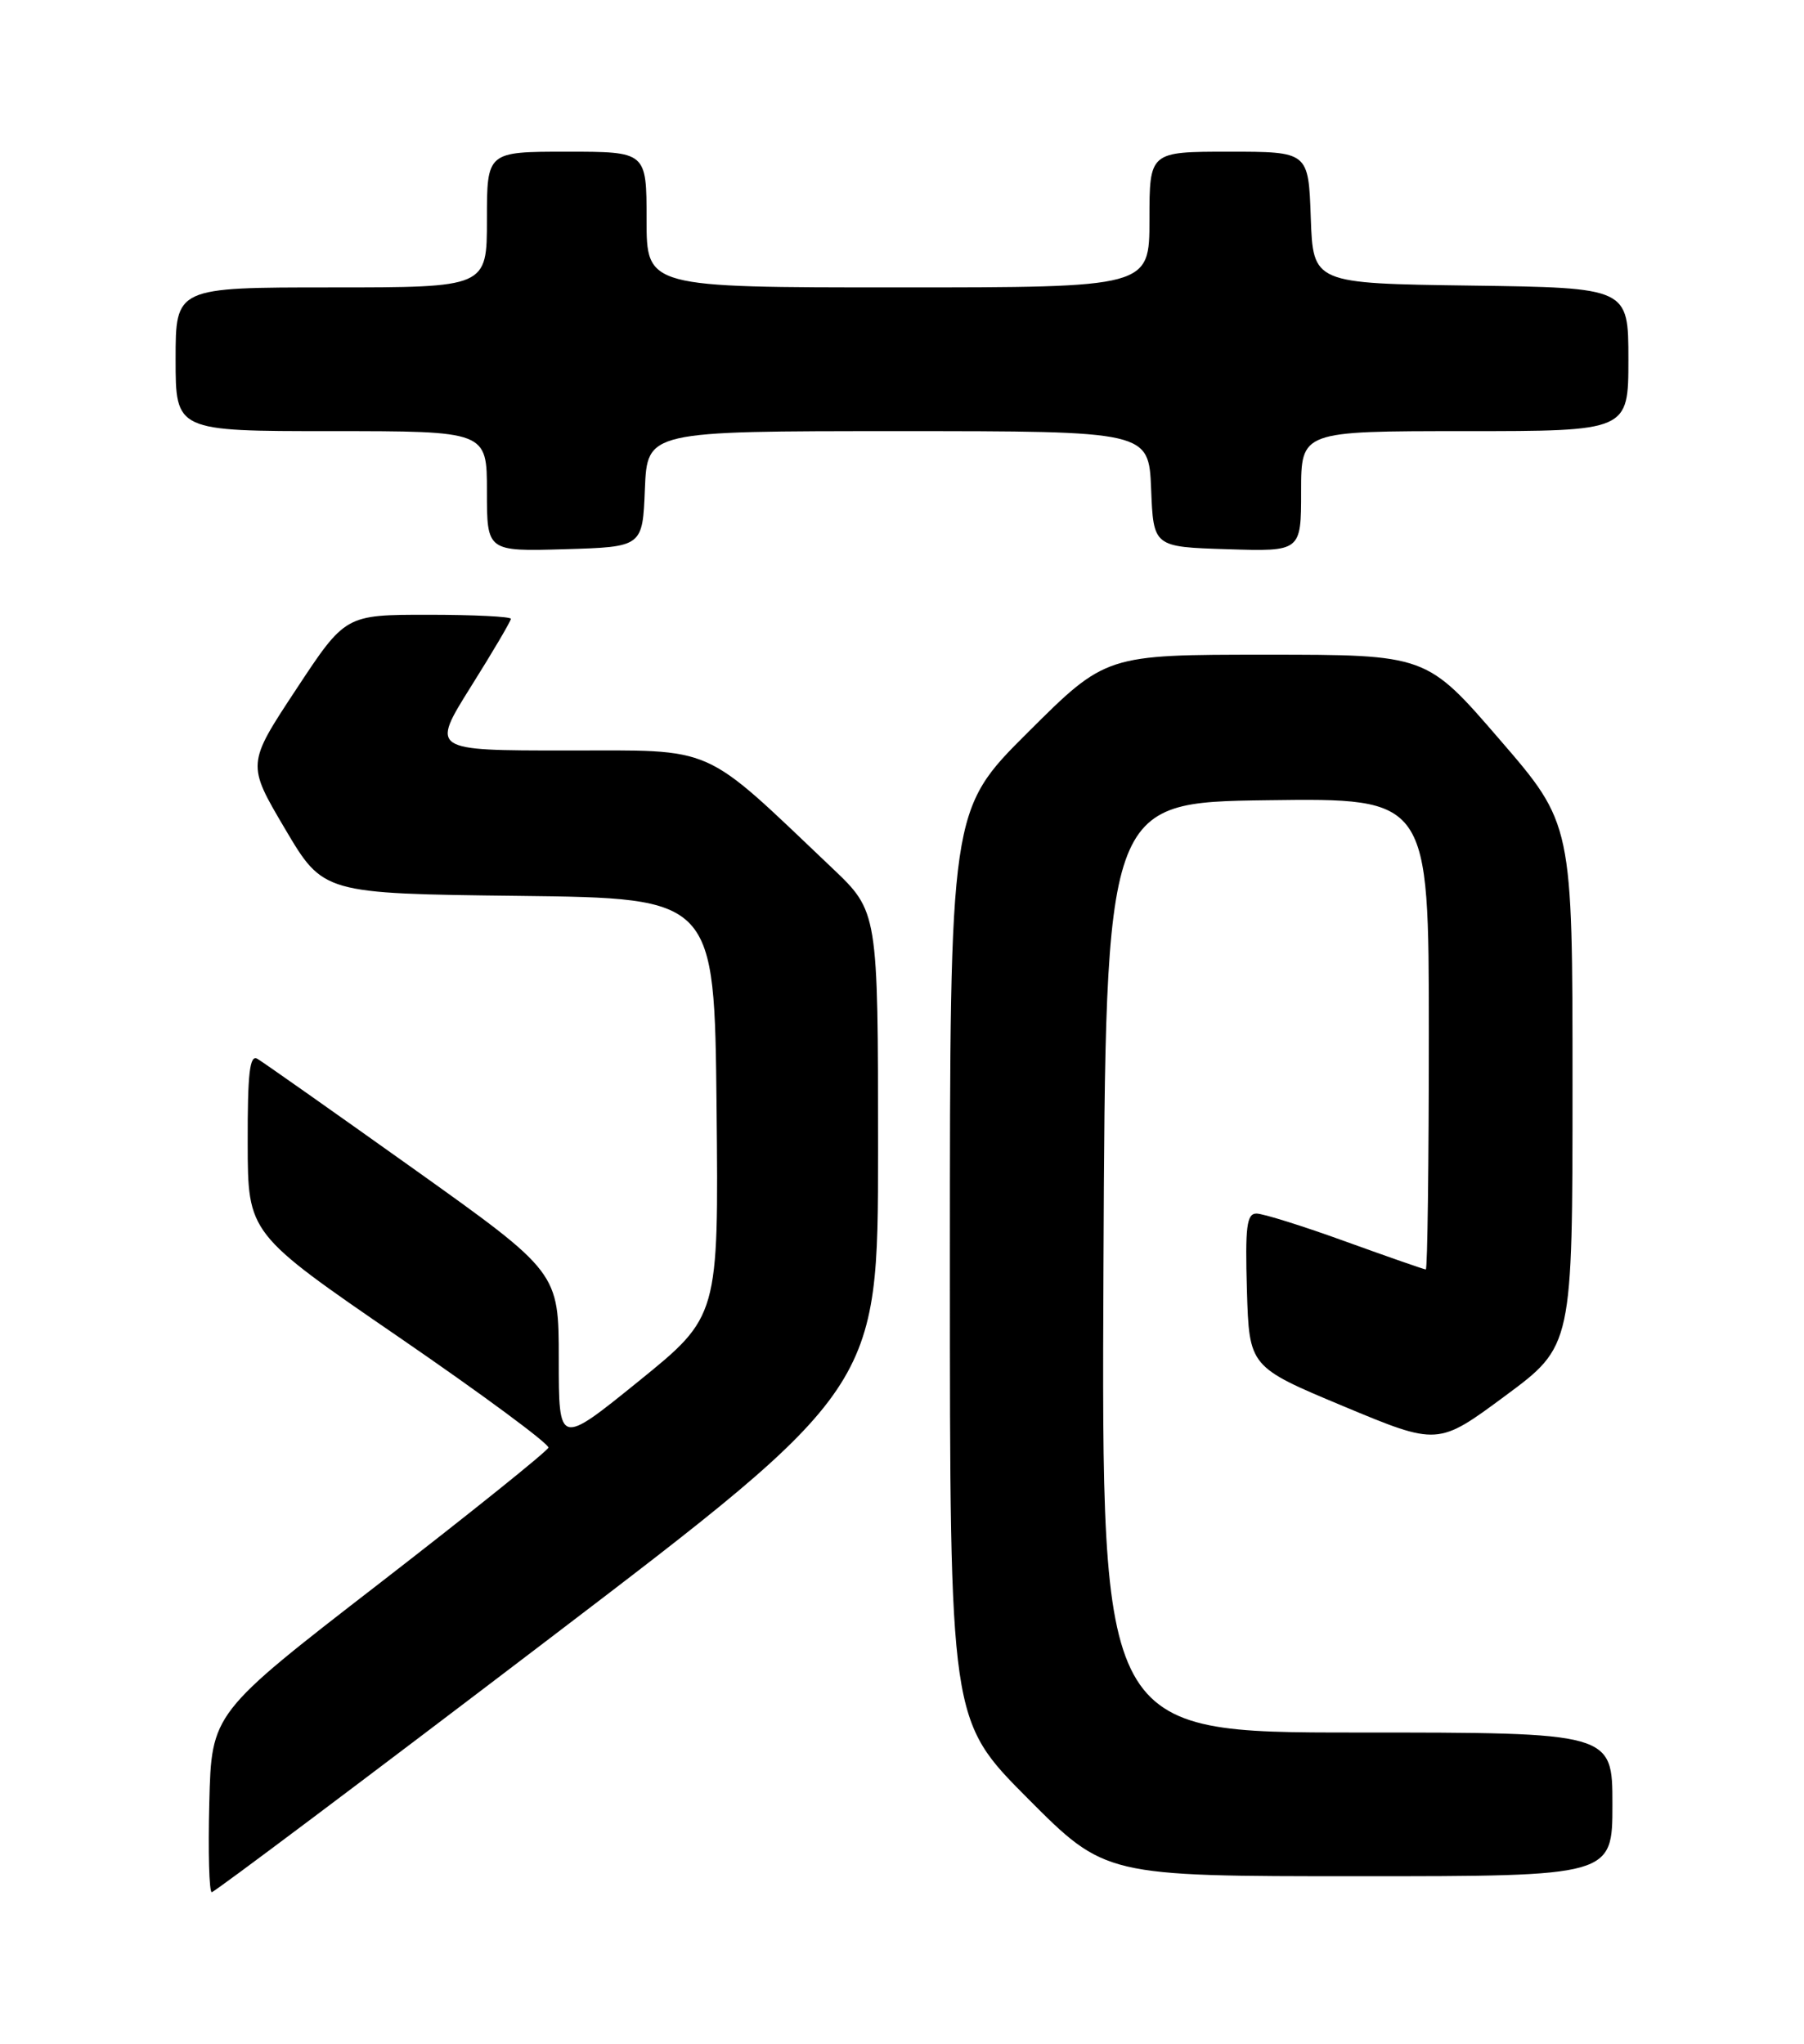 <?xml version="1.0" encoding="UTF-8" standalone="no"?>
<!DOCTYPE svg PUBLIC "-//W3C//DTD SVG 1.1//EN" "http://www.w3.org/Graphics/SVG/1.1/DTD/svg11.dtd" >
<svg xmlns="http://www.w3.org/2000/svg" xmlns:xlink="http://www.w3.org/1999/xlink" version="1.1" viewBox="0 0 226 256">
 <g >
 <path fill="currentColor"
d=" M 68.56 205.44 C 110.00 173.87 110.00 173.87 110.00 144.03 C 110.00 114.18 110.00 114.18 104.25 108.72 C 87.73 93.04 89.90 94.00 70.96 94.00 C 53.99 94.00 53.99 94.00 58.99 86.01 C 61.75 81.62 64.00 77.79 64.00 77.51 C 64.00 77.23 59.33 77.00 53.63 77.00 C 43.26 77.00 43.26 77.00 37.09 86.36 C 30.92 95.71 30.92 95.71 35.71 103.82 C 40.50 111.92 40.50 111.92 65.00 112.21 C 89.50 112.50 89.50 112.50 89.77 138.69 C 90.03 164.88 90.03 164.88 80.02 172.99 C 70.00 181.10 70.00 181.10 70.00 170.23 C 70.00 159.36 70.00 159.36 51.75 146.35 C 41.71 139.20 32.94 133.02 32.25 132.62 C 31.28 132.05 31.01 134.41 31.03 143.19 C 31.05 154.50 31.05 154.50 50.00 167.50 C 60.42 174.65 68.83 180.87 68.70 181.32 C 68.56 181.77 59.01 189.44 47.48 198.36 C 26.50 214.58 26.50 214.58 26.22 225.79 C 26.06 231.96 26.20 237.00 26.53 237.00 C 26.85 237.00 45.77 222.80 68.56 205.44 Z  M 202.00 226.00 C 202.00 217.00 202.00 217.00 169.99 217.00 C 137.98 217.00 137.98 217.00 138.24 158.75 C 138.50 100.50 138.50 100.50 158.75 100.23 C 179.00 99.96 179.00 99.96 179.00 129.48 C 179.00 145.72 178.83 159.00 178.62 159.00 C 178.41 159.00 173.89 157.42 168.57 155.50 C 163.25 153.57 158.23 152.00 157.41 152.00 C 156.18 152.00 155.98 153.64 156.21 161.60 C 156.50 171.20 156.50 171.20 168.32 176.14 C 180.14 181.07 180.14 181.07 188.57 174.83 C 197.00 168.59 197.00 168.59 197.00 135.89 C 197.00 103.19 197.00 103.19 187.85 92.60 C 178.70 82.00 178.70 82.00 158.62 82.00 C 138.54 82.00 138.54 82.00 128.77 91.73 C 119.00 101.46 119.00 101.46 119.00 158.46 C 119.00 215.46 119.00 215.46 128.73 225.23 C 138.46 235.00 138.46 235.00 170.23 235.00 C 202.00 235.00 202.00 235.00 202.00 226.00 Z  M 80.79 61.25 C 81.09 54.00 81.09 54.00 112.50 54.00 C 143.91 54.00 143.91 54.00 144.21 61.25 C 144.50 68.50 144.50 68.50 153.75 68.79 C 163.00 69.08 163.00 69.08 163.00 61.54 C 163.00 54.00 163.00 54.00 183.50 54.00 C 204.00 54.00 204.00 54.00 204.00 45.02 C 204.00 36.04 204.00 36.04 184.25 35.77 C 164.50 35.50 164.50 35.50 164.21 27.25 C 163.92 19.00 163.92 19.00 153.96 19.00 C 144.00 19.00 144.00 19.00 144.00 27.50 C 144.00 36.00 144.00 36.00 112.50 36.00 C 81.00 36.00 81.00 36.00 81.00 27.50 C 81.00 19.00 81.00 19.00 71.00 19.00 C 61.00 19.00 61.00 19.00 61.00 27.50 C 61.00 36.00 61.00 36.00 41.50 36.00 C 22.00 36.00 22.00 36.00 22.00 45.00 C 22.00 54.00 22.00 54.00 41.50 54.00 C 61.00 54.00 61.00 54.00 61.00 61.54 C 61.00 69.07 61.00 69.07 70.75 68.79 C 80.50 68.50 80.50 68.50 80.79 61.25 Z "/>
</g>
</svg>